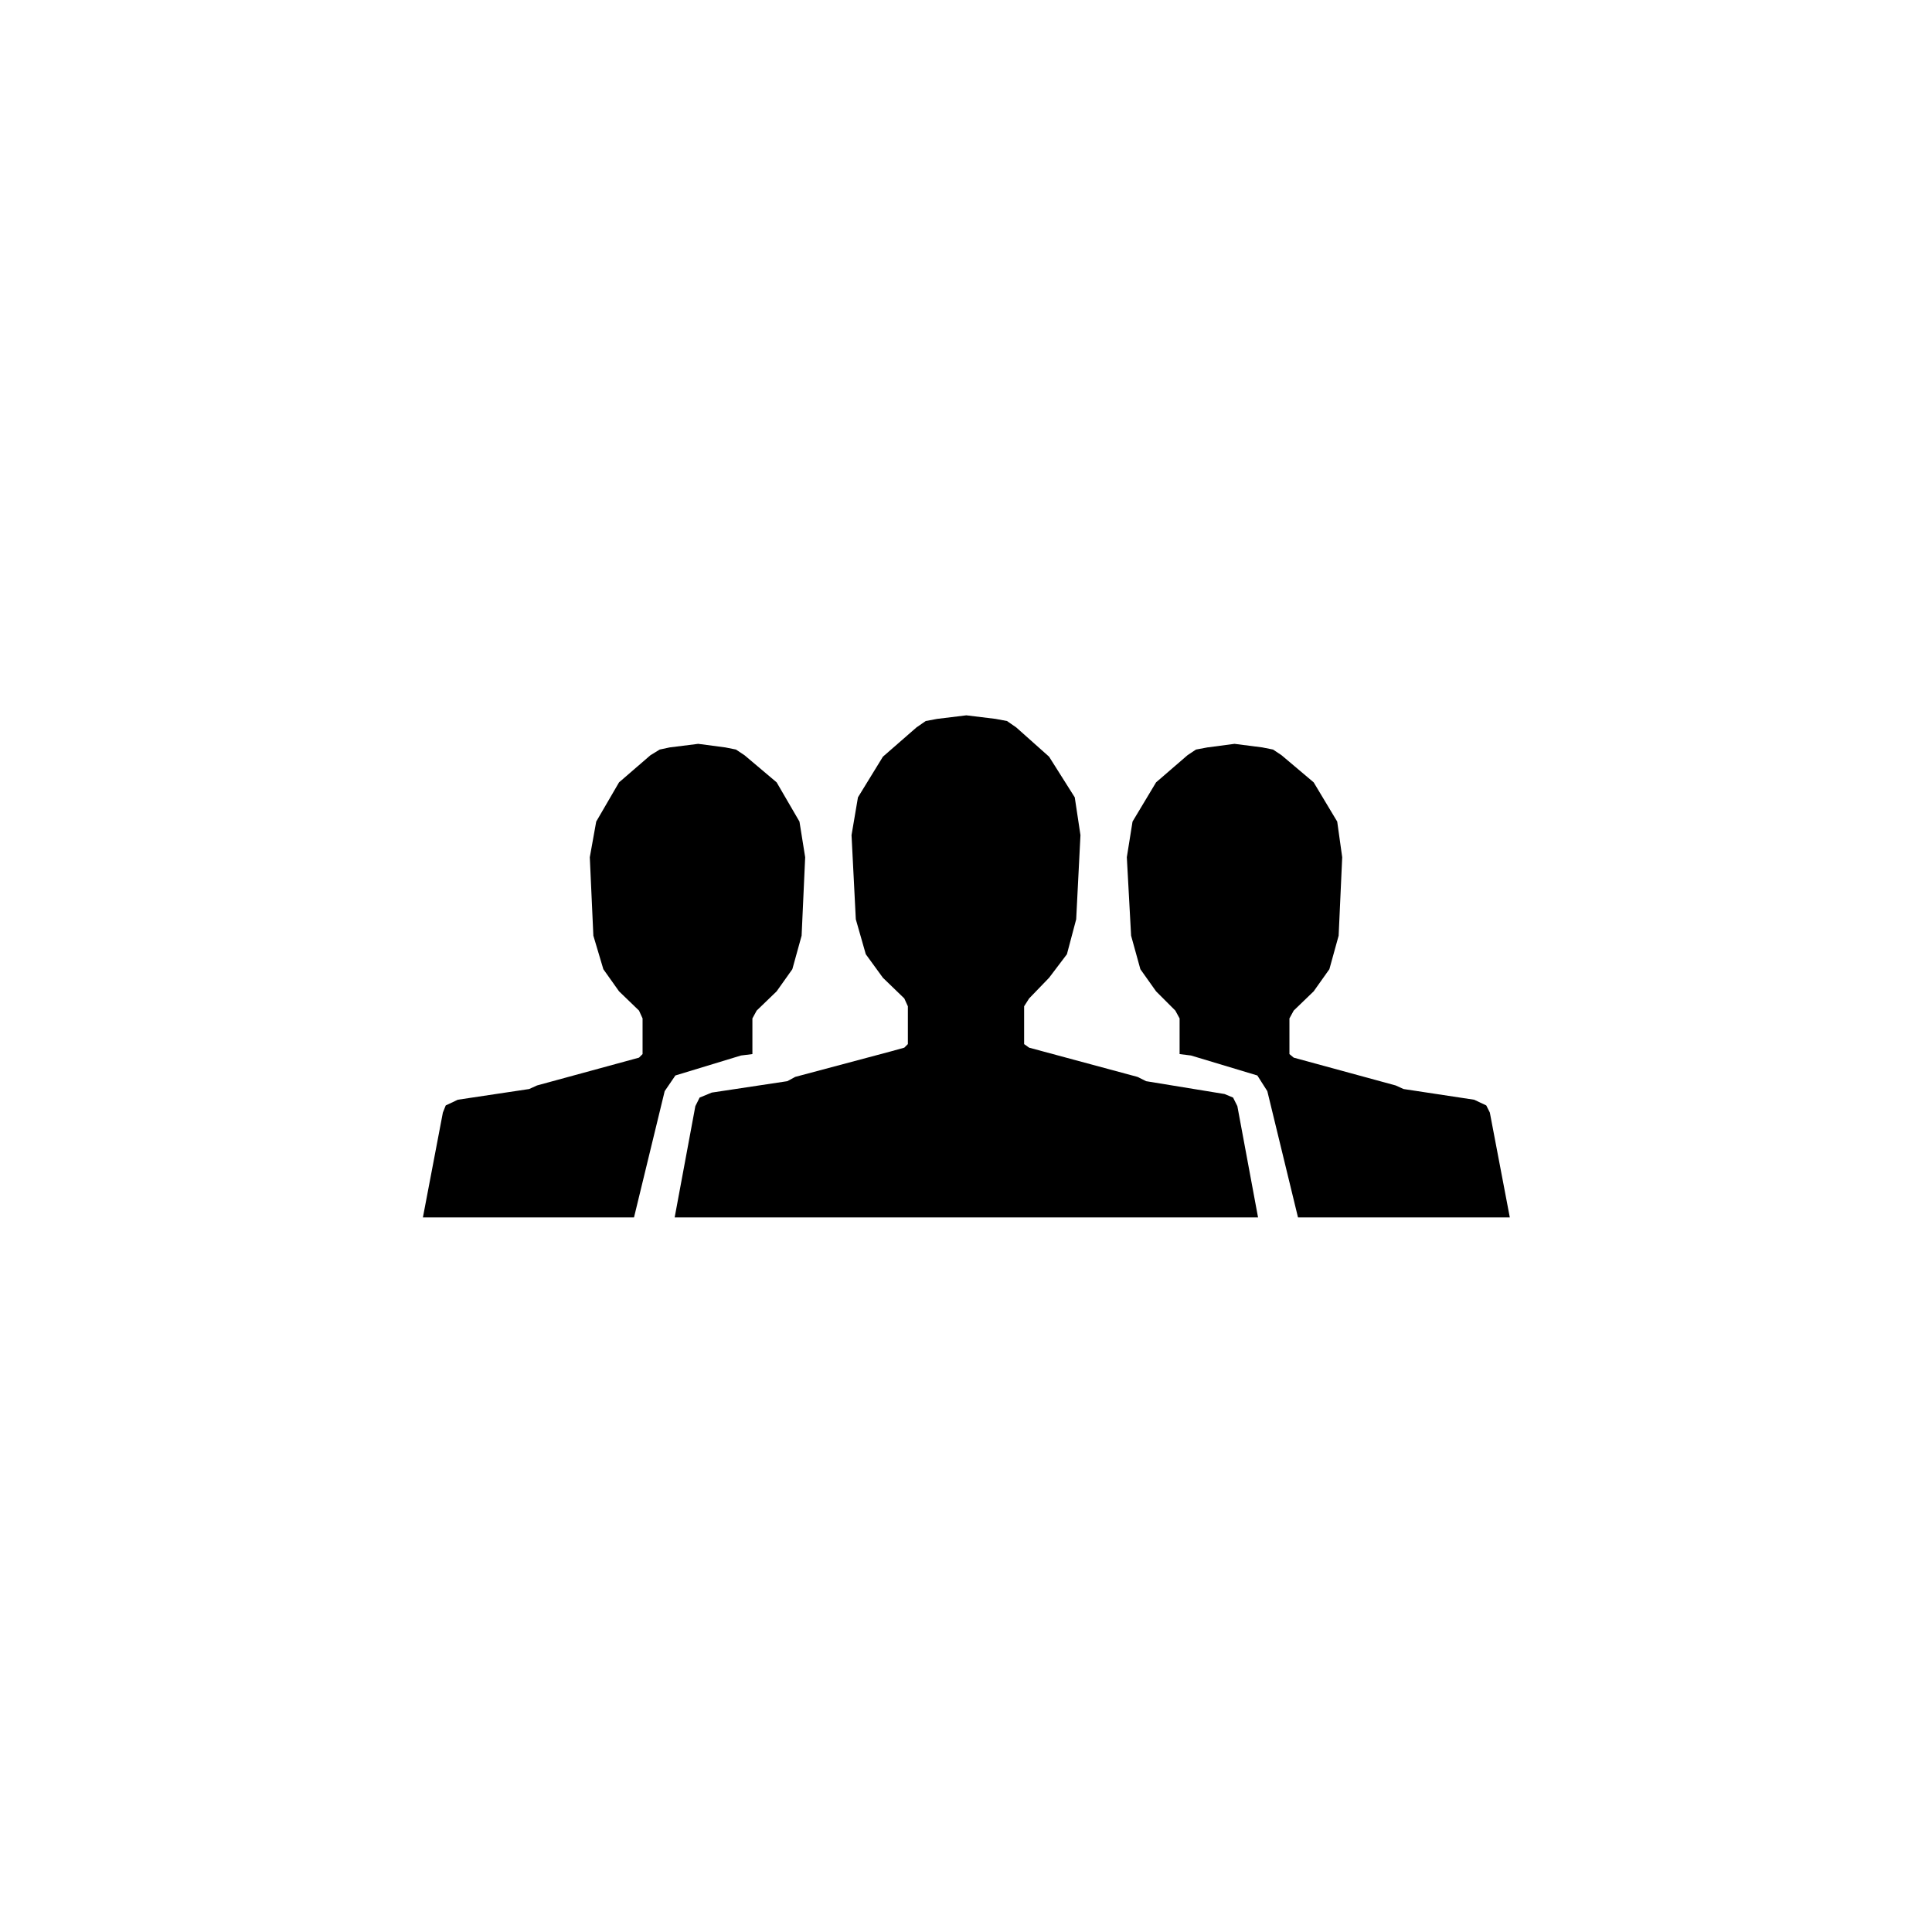 <?xml version="1.0" encoding="UTF-8"?>
<!DOCTYPE svg PUBLIC "-//W3C//DTD SVG 1.1//EN" "http://www.w3.org/Graphics/SVG/1.1/DTD/svg11.dtd">
<!-- Creator: CorelDRAW X7 -->
<svg xmlns="http://www.w3.org/2000/svg" xml:space="preserve" width="27.093mm" height="27.093mm" version="1.1" style="shape-rendering:geometricPrecision; text-rendering:geometricPrecision; image-rendering:optimizeQuality; fill-rule:evenodd; clip-rule:evenodd"
viewBox="0 0 2709 2709"
 xmlns:xlink="http://www.w3.org/1999/xlink">
 <defs>
  <style type="text/css">
   <![CDATA[
    .fil0 {fill:black}
   ]]>
  </style>
 </defs>
 <g id="Camada_x0020_1">
  <path class="fil0" d="M1654 1478l0 -50 -6 -11 -27 -27 -22 -31 -13 -47 -6 -110 8 -50 33 -55 44 -38 12 -8 16 -3 38 -5 39 5 15 3 12 8 45 38 33 55 7 50 -5 110 -13 47 -22 31 -28 27 -6 11 0 50 6 5 143 39 11 5 99 15 17 8 5 10 28 147 -297 0 -43 -177 -14 -22 -93 -28 -16 -2 0 0zm-211 -9l-7 -5 0 -53 7 -11 28 -29 25 -33 13 -49 6 -118 -8 -53 -36 -57 -46 -41 -13 -9 -16 -3 -41 -5 -41 5 -16 3 -13 9 -47 41 -35 57 -9 53 6 118 14 49 24 33 30 29 5 11 0 53 -5 5 -18 5 -135 36 -11 6 -106 16 -17 7 -6 12 -29 156 818 0 -29 -156 -6 -12 -12 -5 -110 -18 -12 -6 -152 -41 0 0 0 0zm-388 9l0 -50 6 -11 28 -27 22 -31 13 -47 5 -110 -8 -50 -32 -55 -45 -38 -12 -8 -15 -3 -38 -5 -40 5 -14 3 -13 8 -44 38 -32 55 -9 50 5 110 14 47 22 31 28 27 5 11 0 50 -5 5 -143 39 -11 5 -100 15 -17 8 -4 10 -28 147 296 0 43 -177 15 -22 92 -28 16 -2 0 0z"/>
 </g>
</svg>
